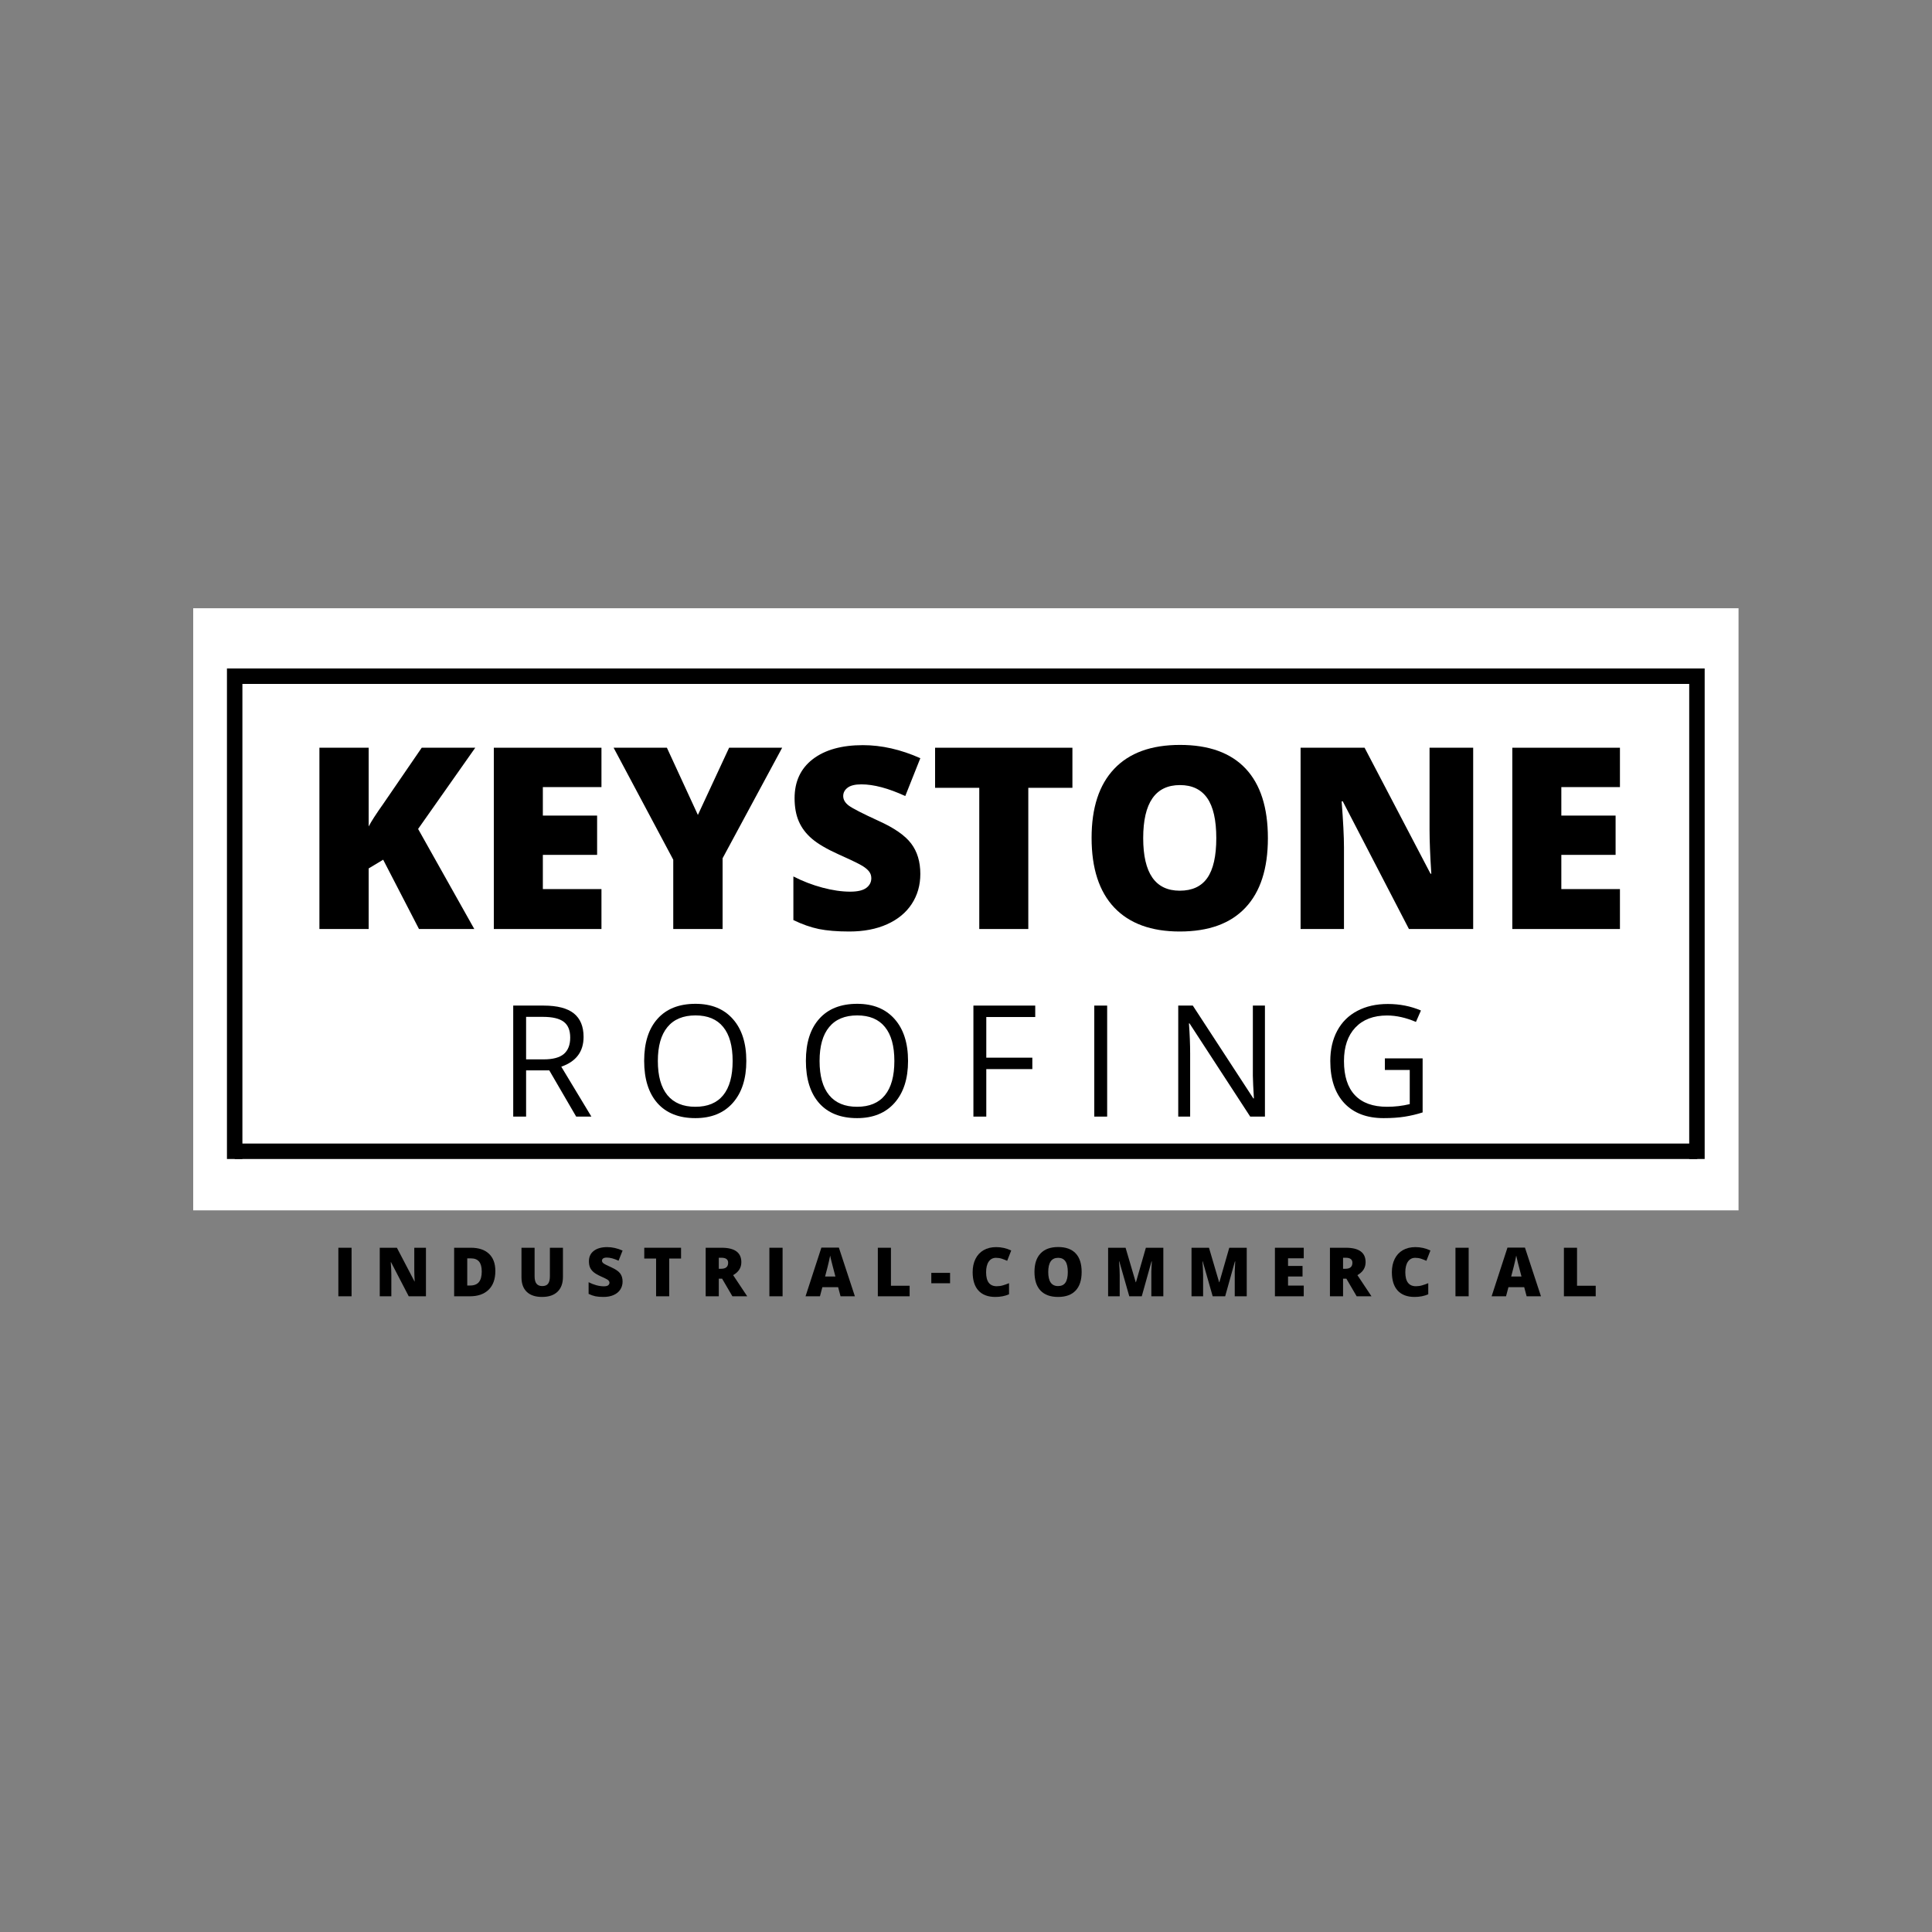 <svg xmlns="http://www.w3.org/2000/svg" xmlns:xlink="http://www.w3.org/1999/xlink" width="500" zoomAndPan="magnify" viewBox="0 0 375 375" height="500" preserveAspectRatio="xMidYMid meet" version="1.0"><rect x="0" y="0" width="375" height="375" fill="#808080" stroke="none"/><defs><g/><clipPath id="93a2eaa404"><path d="M 37.5 118.055 L 337.5 118.055 L 337.5 234.93 L 37.5 234.93 Z M 37.5 118.055 " clip-rule="nonzero"/></clipPath></defs><g clip-path="url(#93a2eaa404)"><path fill="#ffffff" d="M 37.5 118.055 L 337.449 118.055 L 337.449 234.93 L 37.5 234.93 Z M 37.5 118.055 " fill-opacity="1" fill-rule="nonzero"/></g><g fill="#000000" fill-opacity="1"><g transform="translate(58.201, 180.321)"><g><path d="M 33.859 0 L 23.125 0 L 16.172 -13.453 L 13.359 -11.766 L 13.359 0 L 3.797 0 L 3.797 -35.188 L 13.359 -35.188 L 13.359 -19.906 C 13.836 -20.844 14.805 -22.344 16.266 -24.406 L 23.656 -35.188 L 34.047 -35.188 L 22.953 -19.422 Z M 33.859 0 "/></g></g></g><g fill="#000000" fill-opacity="1"><g transform="translate(92.055, 180.321)"><g><path d="M 24.688 0 L 3.797 0 L 3.797 -35.188 L 24.688 -35.188 L 24.688 -27.547 L 13.312 -27.547 L 13.312 -22.016 L 23.844 -22.016 L 23.844 -14.391 L 13.312 -14.391 L 13.312 -7.75 L 24.688 -7.75 Z M 24.688 0 "/></g></g></g><g fill="#000000" fill-opacity="1"><g transform="translate(119.1, 180.321)"><g><path d="M 16.359 -22.141 L 22.422 -35.188 L 32.719 -35.188 L 21.156 -13.734 L 21.156 0 L 11.578 0 L 11.578 -13.453 L 0 -35.188 L 10.344 -35.188 Z M 16.359 -22.141 "/></g></g></g><g fill="#000000" fill-opacity="1"><g transform="translate(151.823, 180.321)"><g><path d="M 26.812 -10.688 C 26.812 -8.5 26.254 -6.555 25.141 -4.859 C 24.035 -3.172 22.441 -1.859 20.359 -0.922 C 18.273 0.016 15.828 0.484 13.016 0.484 C 10.672 0.484 8.703 0.32 7.109 0 C 5.523 -0.332 3.879 -0.91 2.172 -1.734 L 2.172 -10.203 C 3.984 -9.273 5.863 -8.551 7.812 -8.031 C 9.77 -7.508 11.566 -7.25 13.203 -7.25 C 14.617 -7.25 15.656 -7.488 16.312 -7.969 C 16.969 -8.457 17.297 -9.086 17.297 -9.859 C 17.297 -10.348 17.16 -10.77 16.891 -11.125 C 16.629 -11.488 16.207 -11.852 15.625 -12.219 C 15.039 -12.594 13.484 -13.348 10.953 -14.484 C 8.648 -15.523 6.926 -16.535 5.781 -17.516 C 4.633 -18.492 3.785 -19.613 3.234 -20.875 C 2.68 -22.145 2.406 -23.648 2.406 -25.391 C 2.406 -28.629 3.582 -31.156 5.938 -32.969 C 8.301 -34.781 11.547 -35.688 15.672 -35.688 C 19.305 -35.688 23.02 -34.844 26.812 -33.156 L 23.891 -25.812 C 20.609 -27.32 17.77 -28.078 15.375 -28.078 C 14.145 -28.078 13.25 -27.859 12.688 -27.422 C 12.125 -26.992 11.844 -26.457 11.844 -25.812 C 11.844 -25.125 12.195 -24.508 12.906 -23.969 C 13.625 -23.426 15.562 -22.43 18.719 -20.984 C 21.75 -19.617 23.852 -18.156 25.031 -16.594 C 26.219 -15.031 26.812 -13.062 26.812 -10.688 Z M 26.812 -10.688 "/></g></g></g><g fill="#000000" fill-opacity="1"><g transform="translate(180.264, 180.321)"><g><path d="M 19.328 0 L 9.812 0 L 9.812 -27.406 L 1.234 -27.406 L 1.234 -35.188 L 27.891 -35.188 L 27.891 -27.406 L 19.328 -27.406 Z M 19.328 0 "/></g></g></g><g fill="#000000" fill-opacity="1"><g transform="translate(209.378, 180.321)"><g><path d="M 36.719 -17.641 C 36.719 -11.723 35.266 -7.223 32.359 -4.141 C 29.461 -1.055 25.211 0.484 19.609 0.484 C 14.086 0.484 9.852 -1.062 6.906 -4.156 C 3.969 -7.258 2.5 -11.77 2.5 -17.688 C 2.5 -23.539 3.961 -28.008 6.891 -31.094 C 9.816 -34.188 14.07 -35.734 19.656 -35.734 C 25.258 -35.734 29.504 -34.203 32.391 -31.141 C 35.273 -28.078 36.719 -23.578 36.719 -17.641 Z M 12.516 -17.641 C 12.516 -10.836 14.879 -7.438 19.609 -7.438 C 22.016 -7.438 23.797 -8.258 24.953 -9.906 C 26.117 -11.562 26.703 -14.141 26.703 -17.641 C 26.703 -21.148 26.113 -23.742 24.938 -25.422 C 23.758 -27.098 22 -27.938 19.656 -27.938 C 14.895 -27.938 12.516 -24.504 12.516 -17.641 Z M 12.516 -17.641 "/></g></g></g><g fill="#000000" fill-opacity="1"><g transform="translate(248.646, 180.321)"><g><path d="M 37.297 0 L 24.828 0 L 11.984 -24.781 L 11.766 -24.781 C 12.066 -20.883 12.219 -17.91 12.219 -15.859 L 12.219 0 L 3.797 0 L 3.797 -35.188 L 16.219 -35.188 L 29.016 -10.734 L 29.172 -10.734 C 28.941 -14.273 28.828 -17.125 28.828 -19.281 L 28.828 -35.188 L 37.297 -35.188 Z M 37.297 0 "/></g></g></g><g fill="#000000" fill-opacity="1"><g transform="translate(289.742, 180.321)"><g><path d="M 24.688 0 L 3.797 0 L 3.797 -35.188 L 24.688 -35.188 L 24.688 -27.547 L 13.312 -27.547 L 13.312 -22.016 L 23.844 -22.016 L 23.844 -14.391 L 13.312 -14.391 L 13.312 -7.75 L 24.688 -7.75 Z M 24.688 0 "/></g></g></g><g fill="#000000" fill-opacity="1"><g transform="translate(96.647, 216.731)"><g><path d="M 5.469 -8.969 L 5.469 0 L 2.969 0 L 2.969 -21.547 L 8.875 -21.547 C 11.52 -21.547 13.473 -21.039 14.734 -20.031 C 15.992 -19.02 16.625 -17.5 16.625 -15.469 C 16.625 -12.613 15.18 -10.688 12.297 -9.688 L 18.141 0 L 15.188 0 L 9.969 -8.969 Z M 5.469 -11.109 L 8.906 -11.109 C 10.676 -11.109 11.973 -11.457 12.797 -12.156 C 13.617 -12.863 14.031 -13.922 14.031 -15.328 C 14.031 -16.754 13.609 -17.781 12.766 -18.406 C 11.93 -19.039 10.582 -19.359 8.719 -19.359 L 5.469 -19.359 Z M 5.469 -11.109 "/></g></g></g><g fill="#000000" fill-opacity="1"><g transform="translate(123.188, 216.731)"><g><path d="M 21.672 -10.797 C 21.672 -7.348 20.797 -4.633 19.047 -2.656 C 17.305 -0.688 14.883 0.297 11.781 0.297 C 8.602 0.297 6.148 -0.672 4.422 -2.609 C 2.703 -4.555 1.844 -7.297 1.844 -10.828 C 1.844 -14.336 2.707 -17.055 4.438 -18.984 C 6.164 -20.922 8.625 -21.891 11.812 -21.891 C 14.906 -21.891 17.32 -20.906 19.062 -18.938 C 20.801 -16.977 21.672 -14.266 21.672 -10.797 Z M 4.5 -10.797 C 4.5 -7.879 5.117 -5.664 6.359 -4.156 C 7.598 -2.656 9.406 -1.906 11.781 -1.906 C 14.164 -1.906 15.969 -2.656 17.188 -4.156 C 18.406 -5.656 19.016 -7.867 19.016 -10.797 C 19.016 -13.703 18.406 -15.898 17.188 -17.391 C 15.977 -18.891 14.188 -19.641 11.812 -19.641 C 9.414 -19.641 7.598 -18.883 6.359 -17.375 C 5.117 -15.875 4.5 -13.68 4.5 -10.797 Z M 4.5 -10.797 "/></g></g></g><g fill="#000000" fill-opacity="1"><g transform="translate(154.579, 216.731)"><g><path d="M 21.672 -10.797 C 21.672 -7.348 20.797 -4.633 19.047 -2.656 C 17.305 -0.688 14.883 0.297 11.781 0.297 C 8.602 0.297 6.148 -0.672 4.422 -2.609 C 2.703 -4.555 1.844 -7.297 1.844 -10.828 C 1.844 -14.336 2.707 -17.055 4.438 -18.984 C 6.164 -20.922 8.625 -21.891 11.812 -21.891 C 14.906 -21.891 17.32 -20.906 19.062 -18.938 C 20.801 -16.977 21.672 -14.266 21.672 -10.797 Z M 4.5 -10.797 C 4.5 -7.879 5.117 -5.664 6.359 -4.156 C 7.598 -2.656 9.406 -1.906 11.781 -1.906 C 14.164 -1.906 15.969 -2.656 17.188 -4.156 C 18.406 -5.656 19.016 -7.867 19.016 -10.797 C 19.016 -13.703 18.406 -15.898 17.188 -17.391 C 15.977 -18.891 14.188 -19.641 11.812 -19.641 C 9.414 -19.641 7.598 -18.883 6.359 -17.375 C 5.117 -15.875 4.5 -13.68 4.5 -10.797 Z M 4.5 -10.797 "/></g></g></g><g fill="#000000" fill-opacity="1"><g transform="translate(185.969, 216.731)"><g><path d="M 5.469 0 L 2.969 0 L 2.969 -21.547 L 14.969 -21.547 L 14.969 -19.328 L 5.469 -19.328 L 5.469 -11.438 L 14.406 -11.438 L 14.406 -9.219 L 5.469 -9.219 Z M 5.469 0 "/></g></g></g><g fill="#000000" fill-opacity="1"><g transform="translate(209.43, 216.731)"><g><path d="M 2.969 0 L 2.969 -21.547 L 5.469 -21.547 L 5.469 0 Z M 2.969 0 "/></g></g></g><g fill="#000000" fill-opacity="1"><g transform="translate(225.726, 216.731)"><g><path d="M 19.797 0 L 16.938 0 L 5.156 -18.094 L 5.047 -18.094 C 5.203 -15.969 5.281 -14.02 5.281 -12.25 L 5.281 0 L 2.969 0 L 2.969 -21.547 L 5.797 -21.547 L 17.547 -3.531 L 17.656 -3.531 C 17.633 -3.801 17.586 -4.656 17.516 -6.094 C 17.453 -7.531 17.43 -8.562 17.453 -9.188 L 17.453 -21.547 L 19.797 -21.547 Z M 19.797 0 "/></g></g></g><g fill="#000000" fill-opacity="1"><g transform="translate(256.365, 216.731)"><g><path d="M 12.438 -11.297 L 19.766 -11.297 L 19.766 -0.812 C 18.629 -0.445 17.469 -0.172 16.281 0.016 C 15.102 0.203 13.738 0.297 12.188 0.297 C 8.926 0.297 6.383 -0.672 4.562 -2.609 C 2.75 -4.555 1.844 -7.281 1.844 -10.781 C 1.844 -13.02 2.289 -14.977 3.188 -16.656 C 4.094 -18.344 5.391 -19.629 7.078 -20.516 C 8.766 -21.41 10.742 -21.859 13.016 -21.859 C 15.316 -21.859 17.457 -21.438 19.438 -20.594 L 18.469 -18.375 C 16.52 -19.207 14.648 -19.625 12.859 -19.625 C 10.234 -19.625 8.18 -18.844 6.703 -17.281 C 5.234 -15.719 4.5 -13.551 4.5 -10.781 C 4.5 -7.863 5.207 -5.656 6.625 -4.156 C 8.039 -2.656 10.125 -1.906 12.875 -1.906 C 14.375 -1.906 15.836 -2.078 17.266 -2.422 L 17.266 -9.047 L 12.438 -9.047 Z M 12.438 -11.297 "/></g></g></g><path stroke-linecap="butt" transform="matrix(0.75, 0, 0, 0.75, 45.495, 129.749)" fill="none" stroke-linejoin="miter" d="M 0.001 2.001 L 378.517 2.001 " stroke="#000000" stroke-width="4" stroke-opacity="1" stroke-miterlimit="4"/><path stroke-linecap="butt" transform="matrix(0.75, 0, 0, 0.75, 45.557, 221.962)" fill="none" stroke-linejoin="miter" d="M 0.002 1.999 L 378.513 1.999 " stroke="#000000" stroke-width="4" stroke-opacity="1" stroke-miterlimit="4"/><path stroke-linecap="butt" transform="matrix(0, -0.75, 0.75, 0, 44.052, 224.957)" fill="none" stroke-linejoin="miter" d="M -0 1.998 L 126.948 1.998 " stroke="#000000" stroke-width="4" stroke-opacity="1" stroke-miterlimit="4"/><path stroke-linecap="butt" transform="matrix(0, -0.75, 0.75, 0, 327.877, 224.957)" fill="none" stroke-linejoin="miter" d="M -0 1.998 L 126.948 1.998 " stroke="#000000" stroke-width="4" stroke-opacity="1" stroke-miterlimit="4"/><g fill="#000000" fill-opacity="1"><g transform="translate(64.66, 251.61)"><g><path d="M 1.016 0 L 1.016 -9.422 L 3.578 -9.422 L 3.578 0 Z M 1.016 0 "/></g></g></g><g fill="#000000" fill-opacity="1"><g transform="translate(72.693, 251.61)"><g><path d="M 9.984 0 L 6.641 0 L 3.203 -6.625 L 3.156 -6.625 C 3.227 -5.582 3.266 -4.789 3.266 -4.25 L 3.266 0 L 1.016 0 L 1.016 -9.422 L 4.344 -9.422 L 7.766 -2.875 L 7.797 -2.875 C 7.742 -3.82 7.719 -4.582 7.719 -5.156 L 7.719 -9.422 L 9.984 -9.422 Z M 9.984 0 "/></g></g></g><g fill="#000000" fill-opacity="1"><g transform="translate(87.131, 251.61)"><g><path d="M 9.016 -4.906 C 9.016 -3.332 8.578 -2.117 7.703 -1.266 C 6.836 -0.422 5.625 0 4.062 0 L 1.016 0 L 1.016 -9.422 L 4.281 -9.422 C 5.789 -9.422 6.957 -9.031 7.781 -8.25 C 8.602 -7.477 9.016 -6.363 9.016 -4.906 Z M 6.375 -4.812 C 6.375 -5.676 6.203 -6.316 5.859 -6.734 C 5.516 -7.148 4.992 -7.359 4.297 -7.359 L 3.562 -7.359 L 3.562 -2.094 L 4.125 -2.094 C 4.895 -2.094 5.461 -2.316 5.828 -2.766 C 6.191 -3.211 6.375 -3.895 6.375 -4.812 Z M 6.375 -4.812 "/></g></g></g><g fill="#000000" fill-opacity="1"><g transform="translate(100.25, 251.61)"><g><path d="M 9.016 -9.422 L 9.016 -3.75 C 9.016 -2.52 8.664 -1.566 7.969 -0.891 C 7.27 -0.211 6.266 0.125 4.953 0.125 C 3.672 0.125 2.688 -0.203 2 -0.859 C 1.312 -1.516 0.969 -2.457 0.969 -3.688 L 0.969 -9.422 L 3.516 -9.422 L 3.516 -3.891 C 3.516 -3.223 3.641 -2.738 3.891 -2.438 C 4.141 -2.133 4.508 -1.984 5 -1.984 C 5.52 -1.984 5.895 -2.133 6.125 -2.438 C 6.363 -2.738 6.484 -3.227 6.484 -3.906 L 6.484 -9.422 Z M 9.016 -9.422 "/></g></g></g><g fill="#000000" fill-opacity="1"><g transform="translate(113.671, 251.61)"><g><path d="M 7.172 -2.859 C 7.172 -2.273 7.02 -1.754 6.719 -1.297 C 6.426 -0.848 6 -0.5 5.438 -0.25 C 4.883 0 4.234 0.125 3.484 0.125 C 2.859 0.125 2.332 0.082 1.906 0 C 1.477 -0.094 1.035 -0.25 0.578 -0.469 L 0.578 -2.734 C 1.066 -2.484 1.57 -2.285 2.094 -2.141 C 2.613 -2.004 3.094 -1.938 3.531 -1.938 C 3.914 -1.938 4.191 -2 4.359 -2.125 C 4.535 -2.258 4.625 -2.43 4.625 -2.641 C 4.625 -2.766 4.586 -2.875 4.516 -2.969 C 4.453 -3.07 4.344 -3.172 4.188 -3.266 C 4.031 -3.367 3.613 -3.57 2.938 -3.875 C 2.32 -4.156 1.859 -4.426 1.547 -4.688 C 1.242 -4.945 1.016 -5.242 0.859 -5.578 C 0.711 -5.922 0.641 -6.328 0.641 -6.797 C 0.641 -7.66 0.953 -8.332 1.578 -8.812 C 2.211 -9.301 3.082 -9.547 4.188 -9.547 C 5.164 -9.547 6.16 -9.32 7.172 -8.875 L 6.391 -6.906 C 5.516 -7.312 4.754 -7.516 4.109 -7.516 C 3.785 -7.516 3.547 -7.457 3.391 -7.344 C 3.242 -7.227 3.172 -7.082 3.172 -6.906 C 3.172 -6.719 3.266 -6.551 3.453 -6.406 C 3.641 -6.258 4.16 -5.992 5.016 -5.609 C 5.828 -5.242 6.391 -4.852 6.703 -4.438 C 7.016 -4.02 7.172 -3.492 7.172 -2.859 Z M 7.172 -2.859 "/></g></g></g><g fill="#000000" fill-opacity="1"><g transform="translate(124.723, 251.61)"><g><path d="M 5.172 0 L 2.625 0 L 2.625 -7.328 L 0.328 -7.328 L 0.328 -9.422 L 7.469 -9.422 L 7.469 -7.328 L 5.172 -7.328 Z M 5.172 0 "/></g></g></g><g fill="#000000" fill-opacity="1"><g transform="translate(135.956, 251.61)"><g><path d="M 3.562 -3.422 L 3.562 0 L 1.016 0 L 1.016 -9.422 L 4.109 -9.422 C 6.66 -9.422 7.938 -8.488 7.938 -6.625 C 7.938 -5.539 7.406 -4.703 6.344 -4.109 L 9.078 0 L 6.203 0 L 4.203 -3.422 Z M 3.562 -5.344 L 4.031 -5.344 C 4.926 -5.344 5.375 -5.734 5.375 -6.516 C 5.375 -7.16 4.938 -7.484 4.062 -7.484 L 3.562 -7.484 Z M 3.562 -5.344 "/></g></g></g><g fill="#000000" fill-opacity="1"><g transform="translate(148.321, 251.61)"><g><path d="M 1.016 0 L 1.016 -9.422 L 3.578 -9.422 L 3.578 0 Z M 1.016 0 "/></g></g></g><g fill="#000000" fill-opacity="1"><g transform="translate(156.354, 251.61)"><g><path d="M 6.797 0 L 6.328 -1.766 L 3.266 -1.766 L 2.797 0 L 0 0 L 3.078 -9.453 L 6.469 -9.453 L 9.578 0 Z M 5.797 -3.844 L 5.391 -5.391 C 5.297 -5.734 5.18 -6.176 5.047 -6.719 C 4.91 -7.27 4.82 -7.664 4.781 -7.906 C 4.738 -7.688 4.66 -7.32 4.547 -6.812 C 4.441 -6.312 4.191 -5.32 3.797 -3.844 Z M 5.797 -3.844 "/></g></g></g><g fill="#000000" fill-opacity="1"><g transform="translate(169.37, 251.61)"><g><path d="M 1.016 0 L 1.016 -9.422 L 3.562 -9.422 L 3.562 -2.047 L 7.188 -2.047 L 7.188 0 Z M 1.016 0 "/></g></g></g><g fill="#000000" fill-opacity="1"><g transform="translate(180.486, 251.61)"><g><path d="M 0.281 -2.531 L 0.281 -4.547 L 3.922 -4.547 L 3.922 -2.531 Z M 0.281 -2.531 "/></g></g></g><g fill="#000000" fill-opacity="1"><g transform="translate(188.12, 251.61)"><g><path d="M 5.203 -7.469 C 4.598 -7.469 4.125 -7.219 3.781 -6.719 C 3.445 -6.219 3.281 -5.535 3.281 -4.672 C 3.281 -2.859 3.969 -1.953 5.344 -1.953 C 5.758 -1.953 6.16 -2.008 6.547 -2.125 C 6.941 -2.238 7.336 -2.379 7.734 -2.547 L 7.734 -0.391 C 6.953 -0.047 6.066 0.125 5.078 0.125 C 3.648 0.125 2.555 -0.285 1.797 -1.109 C 1.047 -1.93 0.672 -3.125 0.672 -4.688 C 0.672 -5.656 0.852 -6.508 1.219 -7.25 C 1.582 -7.988 2.109 -8.555 2.797 -8.953 C 3.492 -9.348 4.305 -9.547 5.234 -9.547 C 6.254 -9.547 7.227 -9.328 8.156 -8.891 L 7.375 -6.891 C 7.02 -7.047 6.672 -7.18 6.328 -7.297 C 5.984 -7.41 5.609 -7.469 5.203 -7.469 Z M 5.203 -7.469 "/></g></g></g><g fill="#000000" fill-opacity="1"><g transform="translate(200.119, 251.61)"><g><path d="M 9.828 -4.719 C 9.828 -3.133 9.438 -1.93 8.656 -1.109 C 7.883 -0.285 6.75 0.125 5.25 0.125 C 3.77 0.125 2.633 -0.285 1.844 -1.109 C 1.062 -1.941 0.672 -3.148 0.672 -4.734 C 0.672 -6.297 1.062 -7.488 1.844 -8.312 C 2.625 -9.145 3.766 -9.562 5.266 -9.562 C 6.766 -9.562 7.898 -9.148 8.672 -8.328 C 9.441 -7.516 9.828 -6.312 9.828 -4.719 Z M 3.344 -4.719 C 3.344 -2.895 3.977 -1.984 5.25 -1.984 C 5.895 -1.984 6.367 -2.203 6.672 -2.641 C 6.984 -3.086 7.141 -3.781 7.141 -4.719 C 7.141 -5.656 6.984 -6.348 6.672 -6.797 C 6.359 -7.242 5.891 -7.469 5.266 -7.469 C 3.984 -7.469 3.344 -6.551 3.344 -4.719 Z M 3.344 -4.719 "/></g></g></g><g fill="#000000" fill-opacity="1"><g transform="translate(214.068, 251.61)"><g><path d="M 5.125 0 L 3.188 -6.781 L 3.141 -6.781 C 3.223 -5.625 3.266 -4.727 3.266 -4.094 L 3.266 0 L 1.016 0 L 1.016 -9.422 L 4.406 -9.422 L 6.375 -2.734 L 6.422 -2.734 L 8.344 -9.422 L 11.734 -9.422 L 11.734 0 L 9.406 0 L 9.406 -4.125 C 9.406 -4.344 9.406 -4.582 9.406 -4.844 C 9.414 -5.102 9.445 -5.742 9.5 -6.766 L 9.438 -6.766 L 7.547 0 Z M 5.125 0 "/></g></g></g><g fill="#000000" fill-opacity="1"><g transform="translate(230.257, 251.61)"><g><path d="M 5.125 0 L 3.188 -6.781 L 3.141 -6.781 C 3.223 -5.625 3.266 -4.727 3.266 -4.094 L 3.266 0 L 1.016 0 L 1.016 -9.422 L 4.406 -9.422 L 6.375 -2.734 L 6.422 -2.734 L 8.344 -9.422 L 11.734 -9.422 L 11.734 0 L 9.406 0 L 9.406 -4.125 C 9.406 -4.344 9.406 -4.582 9.406 -4.844 C 9.414 -5.102 9.445 -5.742 9.5 -6.766 L 9.438 -6.766 L 7.547 0 Z M 5.125 0 "/></g></g></g><g fill="#000000" fill-opacity="1"><g transform="translate(246.446, 251.61)"><g><path d="M 6.609 0 L 1.016 0 L 1.016 -9.422 L 6.609 -9.422 L 6.609 -7.375 L 3.562 -7.375 L 3.562 -5.891 L 6.375 -5.891 L 6.375 -3.844 L 3.562 -3.844 L 3.562 -2.078 L 6.609 -2.078 Z M 6.609 0 "/></g></g></g><g fill="#000000" fill-opacity="1"><g transform="translate(257.125, 251.61)"><g><path d="M 3.562 -3.422 L 3.562 0 L 1.016 0 L 1.016 -9.422 L 4.109 -9.422 C 6.66 -9.422 7.938 -8.488 7.938 -6.625 C 7.938 -5.539 7.406 -4.703 6.344 -4.109 L 9.078 0 L 6.203 0 L 4.203 -3.422 Z M 3.562 -5.344 L 4.031 -5.344 C 4.926 -5.344 5.375 -5.734 5.375 -6.516 C 5.375 -7.16 4.938 -7.484 4.062 -7.484 L 3.562 -7.484 Z M 3.562 -5.344 "/></g></g></g><g fill="#000000" fill-opacity="1"><g transform="translate(269.49, 251.61)"><g><path d="M 5.203 -7.469 C 4.598 -7.469 4.125 -7.219 3.781 -6.719 C 3.445 -6.219 3.281 -5.535 3.281 -4.672 C 3.281 -2.859 3.969 -1.953 5.344 -1.953 C 5.758 -1.953 6.16 -2.008 6.547 -2.125 C 6.941 -2.238 7.336 -2.379 7.734 -2.547 L 7.734 -0.391 C 6.953 -0.047 6.066 0.125 5.078 0.125 C 3.648 0.125 2.555 -0.285 1.797 -1.109 C 1.047 -1.93 0.672 -3.125 0.672 -4.688 C 0.672 -5.656 0.852 -6.508 1.219 -7.25 C 1.582 -7.988 2.109 -8.555 2.797 -8.953 C 3.492 -9.348 4.305 -9.547 5.234 -9.547 C 6.254 -9.547 7.227 -9.328 8.156 -8.891 L 7.375 -6.891 C 7.02 -7.047 6.672 -7.18 6.328 -7.297 C 5.984 -7.41 5.609 -7.469 5.203 -7.469 Z M 5.203 -7.469 "/></g></g></g><g fill="#000000" fill-opacity="1"><g transform="translate(281.489, 251.61)"><g><path d="M 1.016 0 L 1.016 -9.422 L 3.578 -9.422 L 3.578 0 Z M 1.016 0 "/></g></g></g><g fill="#000000" fill-opacity="1"><g transform="translate(289.522, 251.61)"><g><path d="M 6.797 0 L 6.328 -1.766 L 3.266 -1.766 L 2.797 0 L 0 0 L 3.078 -9.453 L 6.469 -9.453 L 9.578 0 Z M 5.797 -3.844 L 5.391 -5.391 C 5.297 -5.734 5.18 -6.176 5.047 -6.719 C 4.91 -7.27 4.82 -7.664 4.781 -7.906 C 4.738 -7.688 4.66 -7.32 4.547 -6.812 C 4.441 -6.312 4.191 -5.32 3.797 -3.844 Z M 5.797 -3.844 "/></g></g></g><g fill="#000000" fill-opacity="1"><g transform="translate(302.538, 251.61)"><g><path d="M 1.016 0 L 1.016 -9.422 L 3.562 -9.422 L 3.562 -2.047 L 7.188 -2.047 L 7.188 0 Z M 1.016 0 "/></g></g></g></svg>